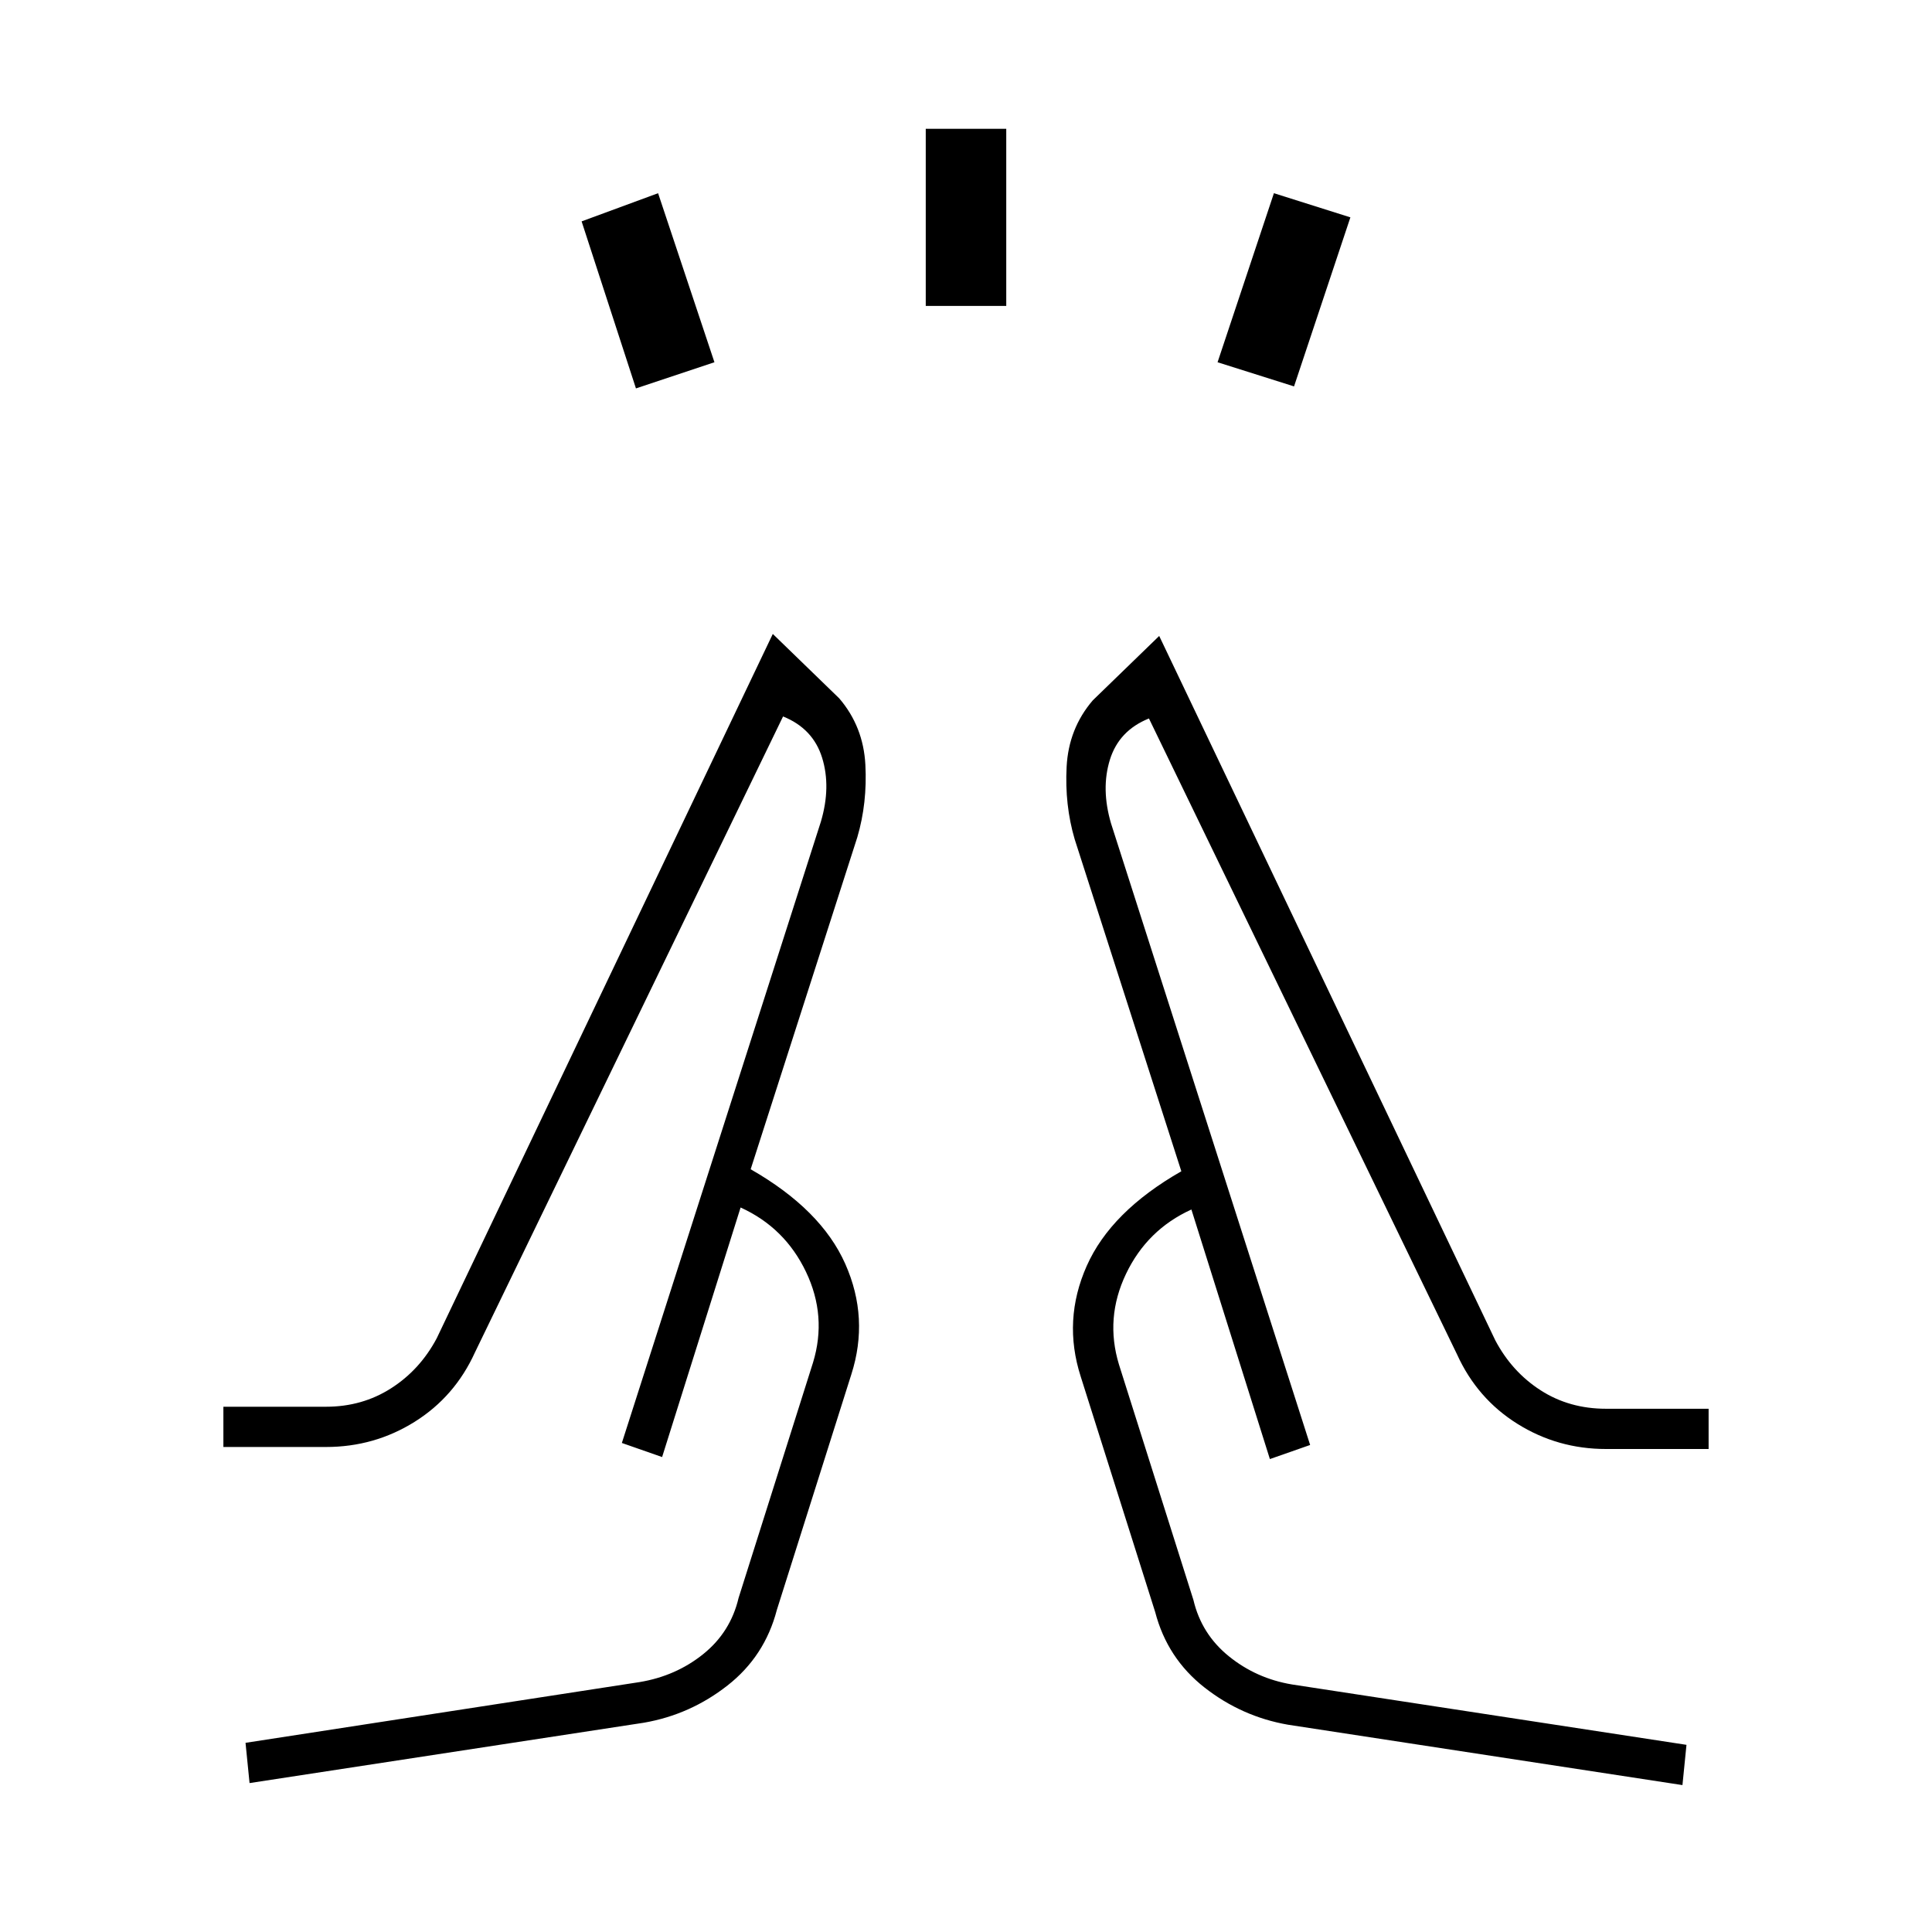 <svg xmlns="http://www.w3.org/2000/svg" height="20" viewBox="0 -960 960 960" width="20"><path d="m316-767-27-83 38-14 28 84-39 13Zm144-41v-88h40v88h-40Zm183 40-38-12 28-84 38 12-28 84ZM124-74l-2-20 195.79-30.18q18.07-3 31.64-13.91T367-166l37-117q7-23-3.5-45T368-360l-39 124-20-7 98.91-308.77q5.09-17.23.59-31.73T389.1-604L236-288q-10 22-29.98 34.5Q186.03-241 162-241h-51v-20h51q18 0 32.33-9.17Q208.67-279.33 217-295l167-350 33 32q12 14 13 33t-4 36l-53 165q35 20 47 47t3 55l-37 117q-6 23-24.5 37.5T320-104L124-74Zm712 1-196-30q-23-4-41.5-18.5T574-159l-37-117q-9-28 3-55t47-47l-53-165q-5-17-4-36t13-33l33-32 167 350q8.29 15.67 22.53 24.83Q779.77-260 798-260h51v20h-51q-24 0-44-12.5T724-287L570.9-603q-14.9 6-19.4 20.5-4.5 14.5.59 31.73L651-242l-20 7-39-124q-22 10-32.5 32t-3.5 45l37 117q4 17 17.66 28.03Q624.32-125.94 642-123l196 30-2 20ZM309-243Zm342 1Zm-20 7-44-143 44 143ZM373-379l-44 143 44-143Z"/></svg>